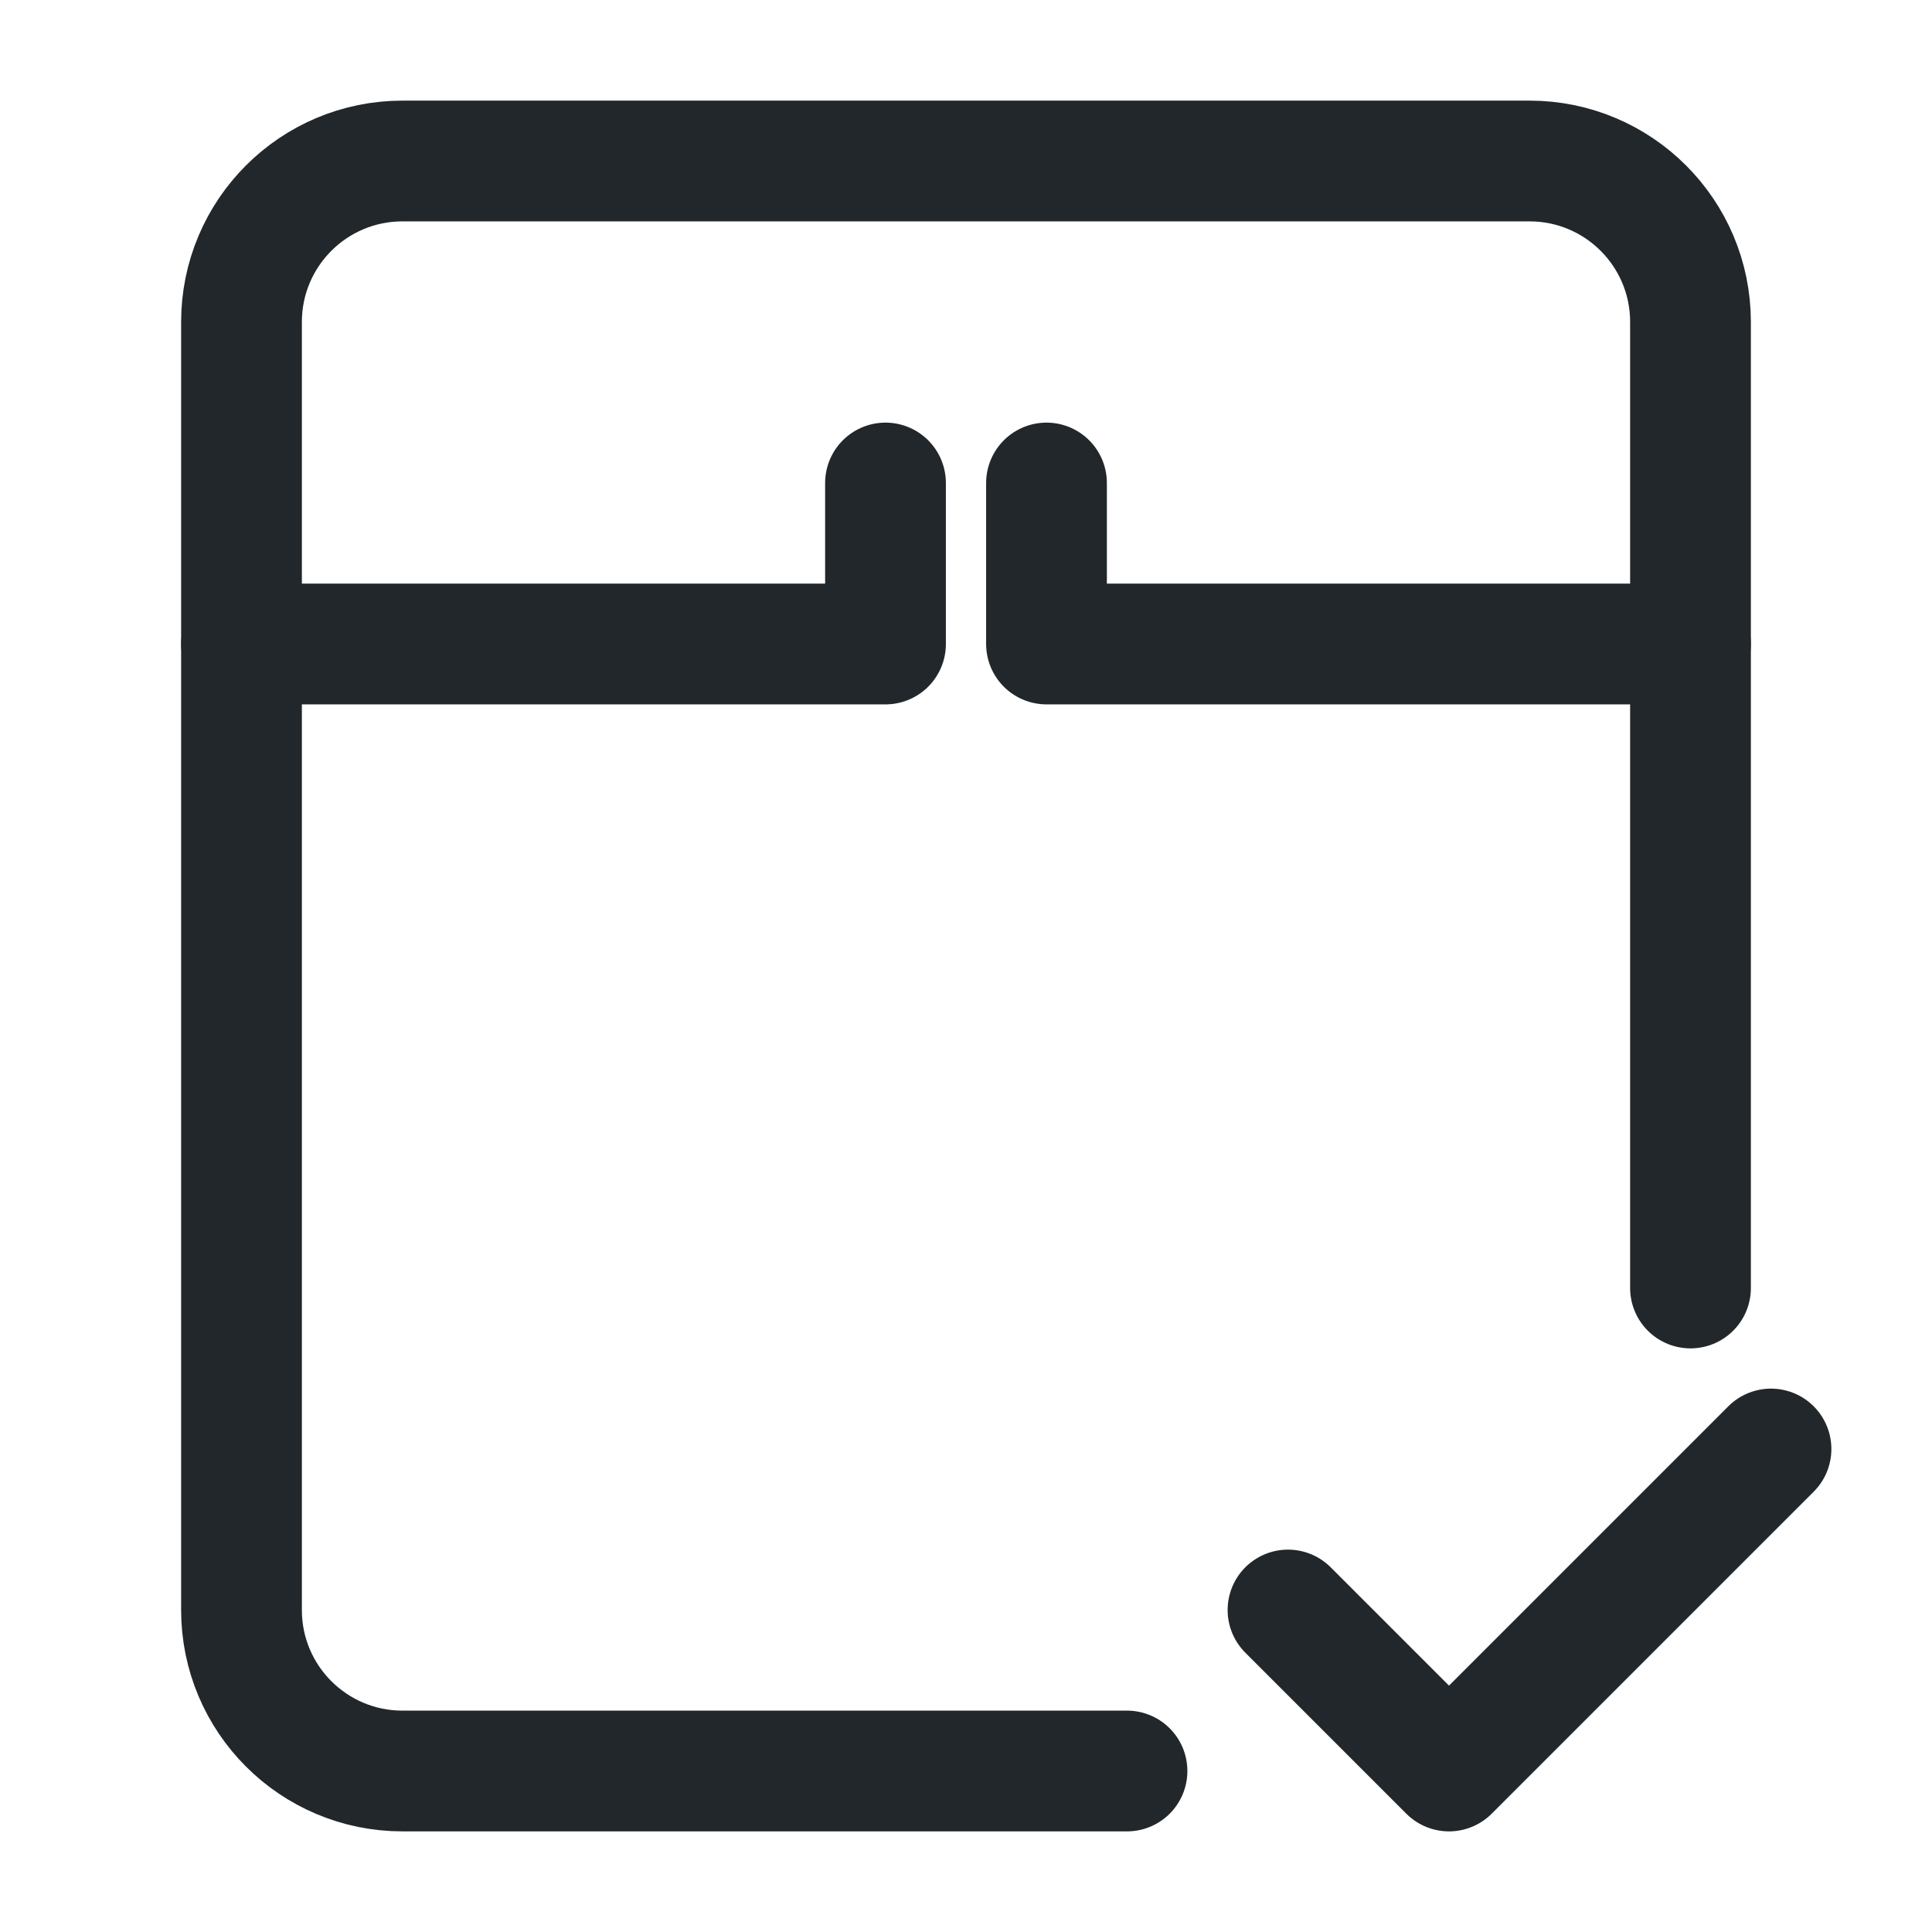 <svg width="24" height="24" viewBox="0 0 24 24" fill="none" xmlns="http://www.w3.org/2000/svg">
<path d="M21 16V4C21 2.895 20.105 2 19 2H5C3.895 2 3 2.895 3 4V20C3 21.105 3.895 22 5 22H14" stroke="#21272A" stroke-width="1.5" stroke-linecap="round" stroke-linejoin="round"/>
<path d="M3 8H11V6" stroke="#21272A" stroke-width="1.5" stroke-linecap="round" stroke-linejoin="round"/>
<path d="M21 8H13V6" stroke="#21272A" stroke-width="1.5" stroke-linecap="round" stroke-linejoin="round"/>
<path d="M16 20L18 22L22 18" stroke="#21272A" stroke-width="1.5" stroke-linecap="round" stroke-linejoin="round"/>
</svg>
